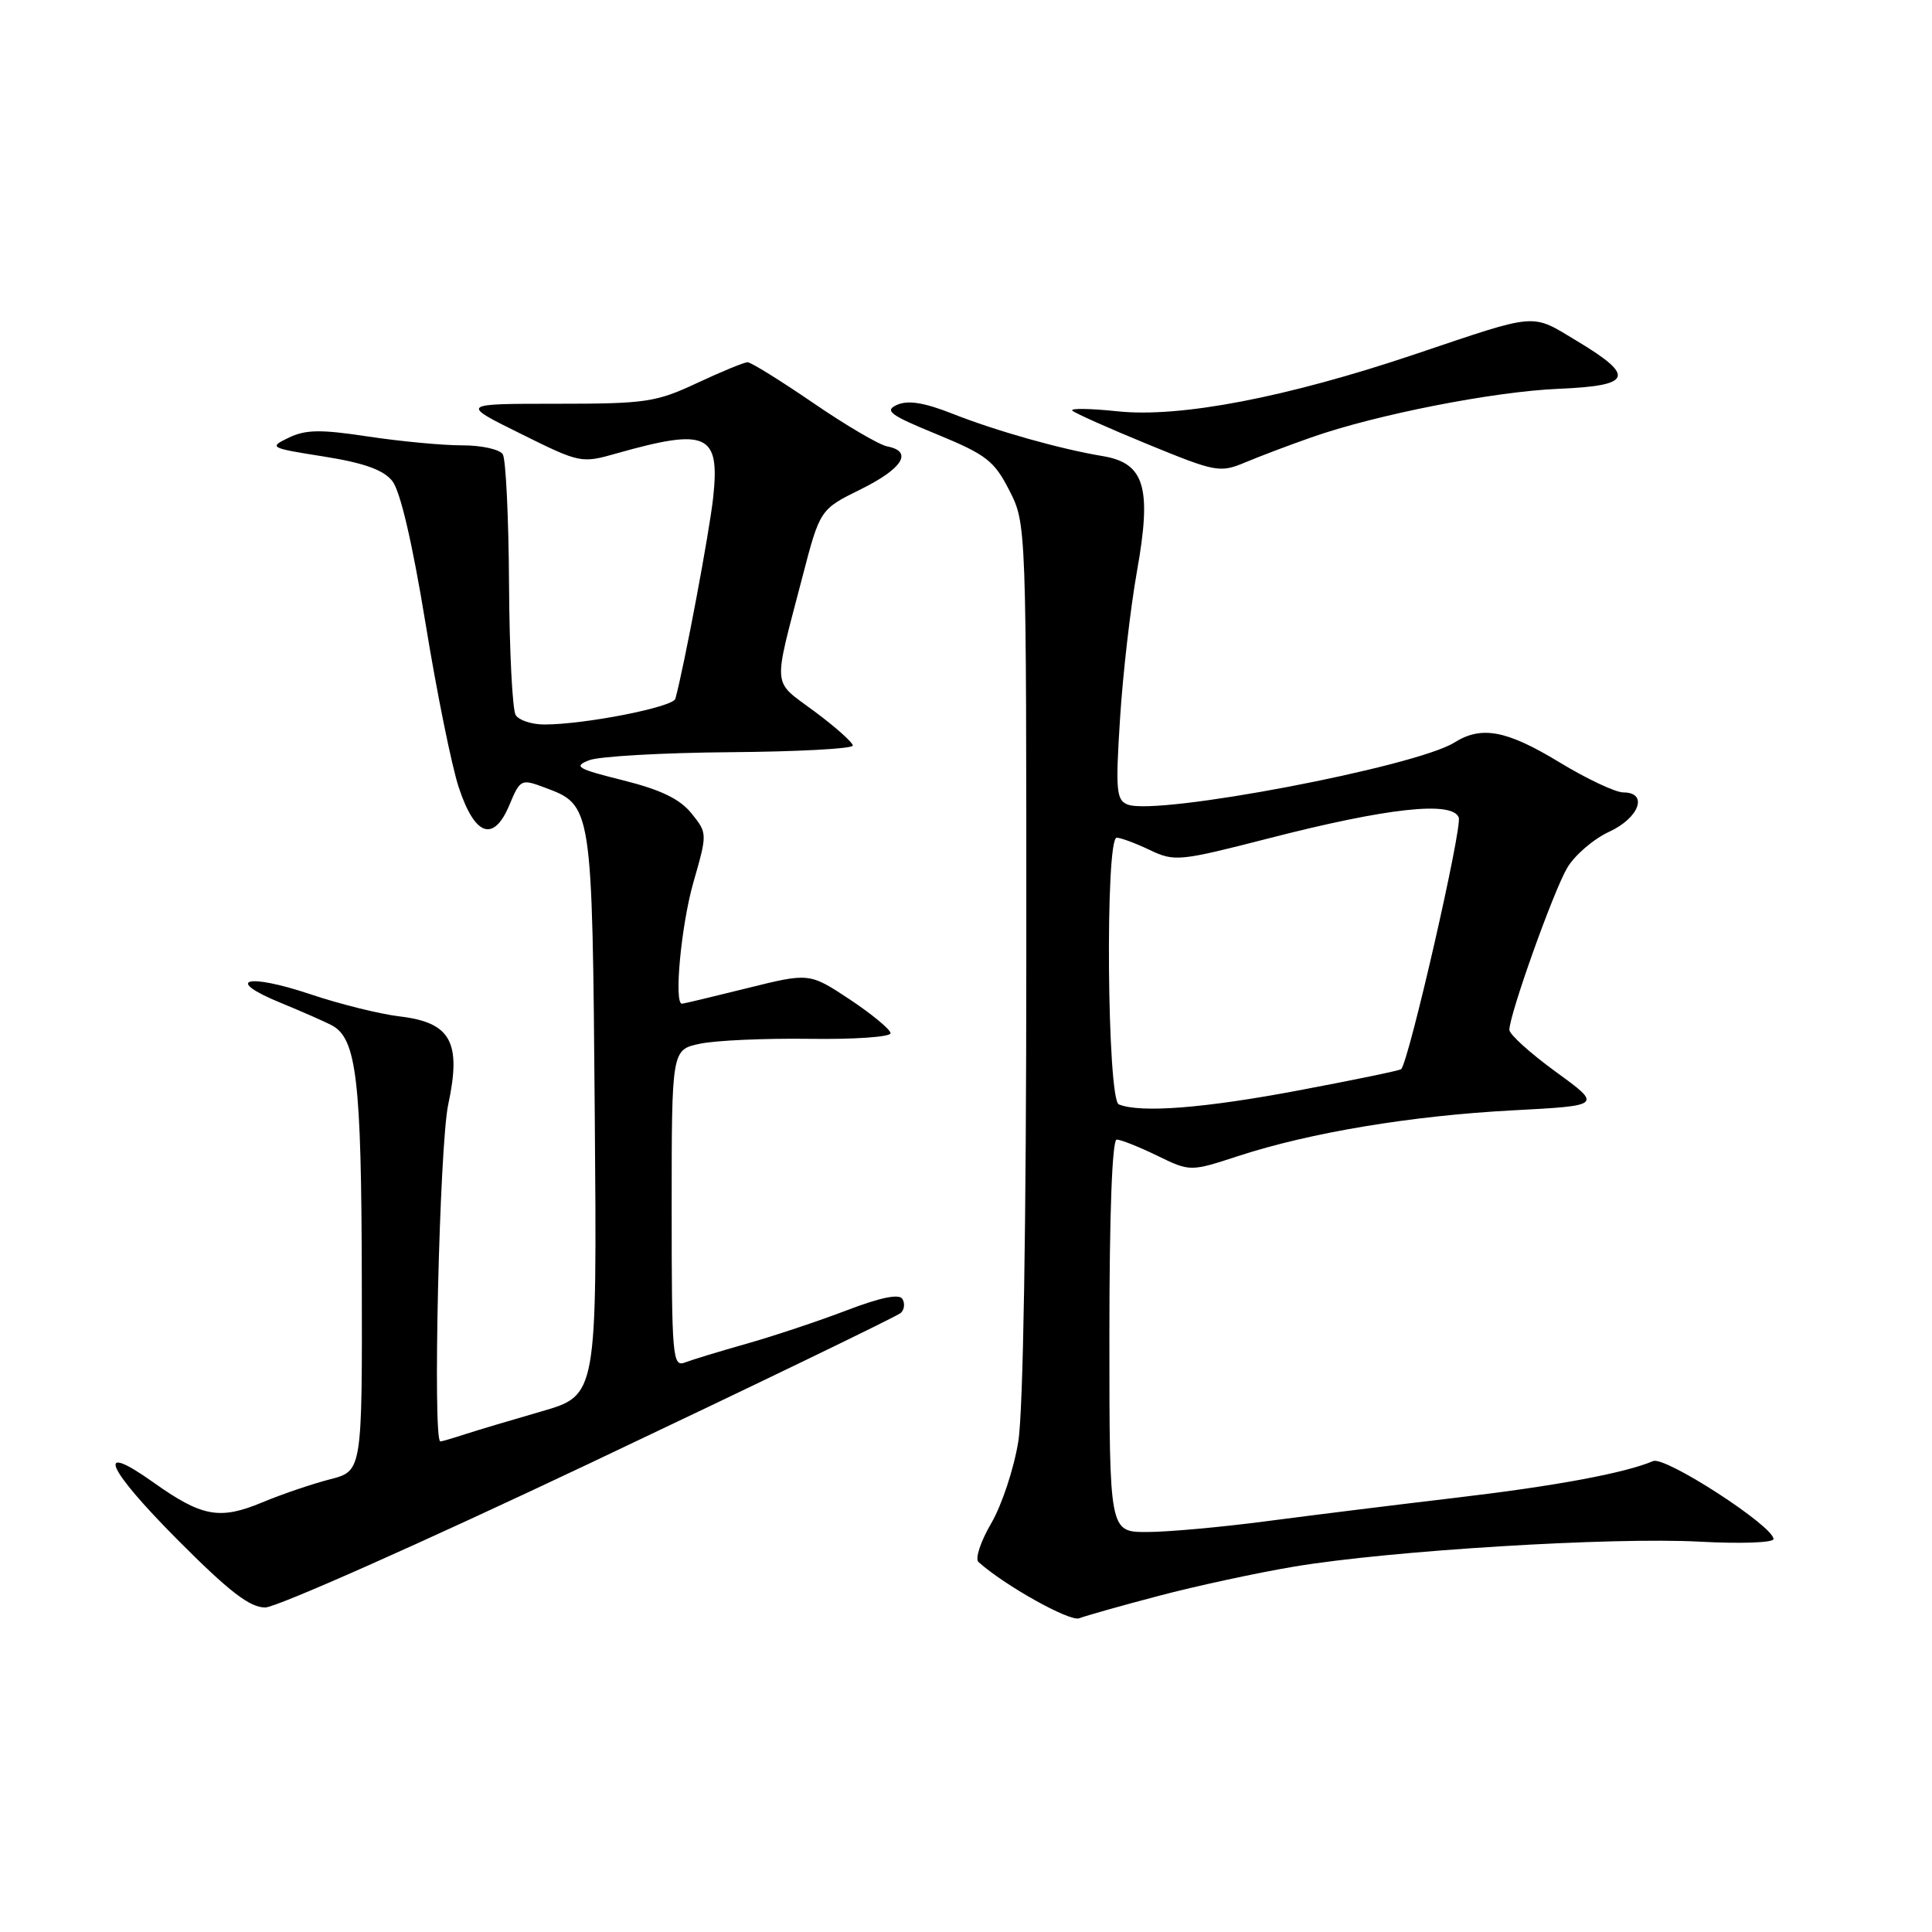 <?xml version="1.0" encoding="UTF-8" standalone="no"?>
<!DOCTYPE svg PUBLIC "-//W3C//DTD SVG 1.1//EN" "http://www.w3.org/Graphics/SVG/1.1/DTD/svg11.dtd" >
<svg xmlns="http://www.w3.org/2000/svg" xmlns:xlink="http://www.w3.org/1999/xlink" version="1.1" viewBox="0 0 256 256">
 <g >
 <path fill="currentColor"
d=" M 153.50 211.47 C 158.45 210.16 166.55 208.41 171.50 207.58 C 184.15 205.46 213.66 203.65 225.25 204.28 C 230.61 204.57 235.00 204.42 235.00 203.93 C 235.00 202.22 220.65 192.92 219.05 193.60 C 215.28 195.20 206.10 196.91 192.82 198.47 C 184.94 199.40 173.65 200.80 167.72 201.58 C 161.78 202.36 154.70 203.00 151.97 203.00 C 147.00 203.00 147.00 203.00 147.00 177.00 C 147.00 160.81 147.37 151.00 147.97 151.00 C 148.51 151.00 150.92 151.96 153.33 153.13 C 157.71 155.26 157.71 155.26 164.11 153.17 C 173.61 150.07 187.01 147.84 200.40 147.13 C 212.31 146.50 212.31 146.50 206.15 142.02 C 202.77 139.56 200.00 137.06 200.00 136.46 C 200.00 134.44 205.84 118.08 207.66 115.00 C 208.65 113.32 211.15 111.17 213.21 110.22 C 217.22 108.38 218.44 105.00 215.10 105.00 C 214.06 105.00 210.24 103.20 206.62 101.00 C 199.64 96.76 196.31 96.13 192.71 98.39 C 187.56 101.61 153.35 108.12 149.43 106.61 C 147.92 106.03 147.80 104.79 148.41 95.23 C 148.78 89.33 149.79 80.55 150.65 75.72 C 152.64 64.61 151.68 61.37 146.14 60.44 C 140.47 59.50 132.01 57.11 126.21 54.82 C 122.46 53.34 120.32 53.00 118.87 53.64 C 117.13 54.42 117.90 54.99 124.17 57.56 C 130.70 60.25 131.74 61.06 133.75 65.00 C 136.00 69.42 136.00 69.42 135.99 126.96 C 135.99 162.31 135.58 187.01 134.93 191.00 C 134.36 194.57 132.74 199.46 131.34 201.85 C 129.94 204.24 129.18 206.54 129.65 206.97 C 133.08 210.06 141.77 214.92 143.00 214.43 C 143.82 214.11 148.55 212.77 153.50 211.47 Z  M 78.16 193.89 C 100.35 183.37 118.89 174.41 119.36 173.97 C 119.84 173.53 119.93 172.70 119.57 172.11 C 119.13 171.41 116.65 171.92 112.21 173.62 C 108.52 175.03 102.58 177.01 99.00 178.03 C 95.42 179.04 91.71 180.17 90.75 180.54 C 89.12 181.17 89.00 179.80 89.00 160.15 C 89.00 139.09 89.00 139.09 92.75 138.30 C 94.81 137.86 101.34 137.57 107.25 137.65 C 113.16 137.74 118.00 137.40 118.00 136.91 C 118.00 136.42 115.58 134.42 112.63 132.45 C 107.25 128.89 107.25 128.89 98.99 130.94 C 94.44 132.07 90.56 133.00 90.36 133.00 C 89.28 133.00 90.26 122.60 91.87 116.95 C 93.74 110.42 93.74 110.41 91.62 107.77 C 90.09 105.87 87.57 104.65 82.58 103.40 C 76.45 101.87 75.93 101.56 78.08 100.73 C 79.41 100.22 87.81 99.74 96.75 99.67 C 105.69 99.60 113.00 99.21 113.00 98.79 C 113.00 98.38 110.72 96.34 107.93 94.27 C 102.24 90.03 102.38 91.60 106.31 76.50 C 108.65 67.50 108.65 67.50 114.08 64.82 C 119.62 62.08 121.02 59.82 117.56 59.15 C 116.50 58.95 112.08 56.36 107.75 53.39 C 103.42 50.43 99.51 48.00 99.06 48.00 C 98.61 48.00 95.60 49.24 92.37 50.75 C 86.93 53.30 85.57 53.50 73.74 53.50 C 60.97 53.50 60.97 53.50 68.97 57.46 C 76.87 61.38 77.02 61.41 81.73 60.07 C 93.69 56.69 95.41 57.47 94.50 65.92 C 94.01 70.49 90.65 88.37 89.49 92.59 C 89.18 93.70 77.49 96.00 72.12 96.00 C 70.47 96.00 68.76 95.44 68.33 94.75 C 67.90 94.06 67.50 86.27 67.45 77.44 C 67.40 68.61 67.03 60.85 66.62 60.19 C 66.21 59.54 63.77 59.00 61.19 59.01 C 58.61 59.01 53.02 58.48 48.77 57.84 C 42.52 56.89 40.51 56.91 38.27 57.99 C 35.58 59.28 35.72 59.36 42.90 60.49 C 48.20 61.33 50.78 62.25 51.97 63.72 C 53.03 65.03 54.62 71.83 56.37 82.51 C 57.87 91.72 59.86 101.56 60.80 104.37 C 62.93 110.80 65.41 111.65 67.50 106.66 C 68.92 103.26 69.06 103.19 72.11 104.33 C 78.49 106.70 78.47 106.55 78.81 147.65 C 79.11 184.88 79.11 184.88 71.81 187.00 C 67.79 188.16 63.20 189.53 61.60 190.05 C 60.01 190.57 58.54 191.00 58.35 191.00 C 57.31 191.00 58.23 151.77 59.39 146.36 C 61.17 138.07 59.74 135.48 52.95 134.68 C 50.34 134.37 45.02 133.05 41.12 131.74 C 32.65 128.90 29.62 129.78 37.19 132.88 C 40.11 134.08 43.17 135.43 44.00 135.88 C 47.24 137.63 47.89 143.11 47.94 169.21 C 48.00 194.92 48.00 194.92 43.75 196.01 C 41.41 196.61 37.37 197.98 34.76 199.07 C 29.10 201.43 26.76 201.00 20.29 196.40 C 12.48 190.85 14.06 194.52 23.61 204.11 C 30.36 210.89 33.10 213.00 35.14 213.00 C 36.62 213.00 55.98 204.40 78.16 193.89 Z  M 173.75 57.96 C 182.28 54.95 197.92 51.88 206.50 51.52 C 216.27 51.11 216.76 49.88 209.00 45.21 C 202.80 41.48 204.00 41.38 187.52 46.93 C 170.51 52.66 156.35 55.38 148.08 54.50 C 144.46 54.12 141.77 54.08 142.09 54.41 C 142.42 54.74 146.92 56.75 152.09 58.87 C 161.11 62.57 161.64 62.67 165.00 61.27 C 166.93 60.46 170.86 58.97 173.75 57.96 Z  M 148.25 146.34 C 146.70 145.71 146.42 111.00 147.97 111.00 C 148.50 111.00 150.47 111.73 152.35 112.63 C 155.63 114.19 156.25 114.13 168.13 111.08 C 183.84 107.04 192.44 106.10 193.29 108.32 C 193.79 109.62 186.69 140.64 185.66 141.67 C 185.49 141.85 179.36 143.11 172.04 144.49 C 159.54 146.85 151.13 147.50 148.25 146.34 Z "/>
</g>
</svg>